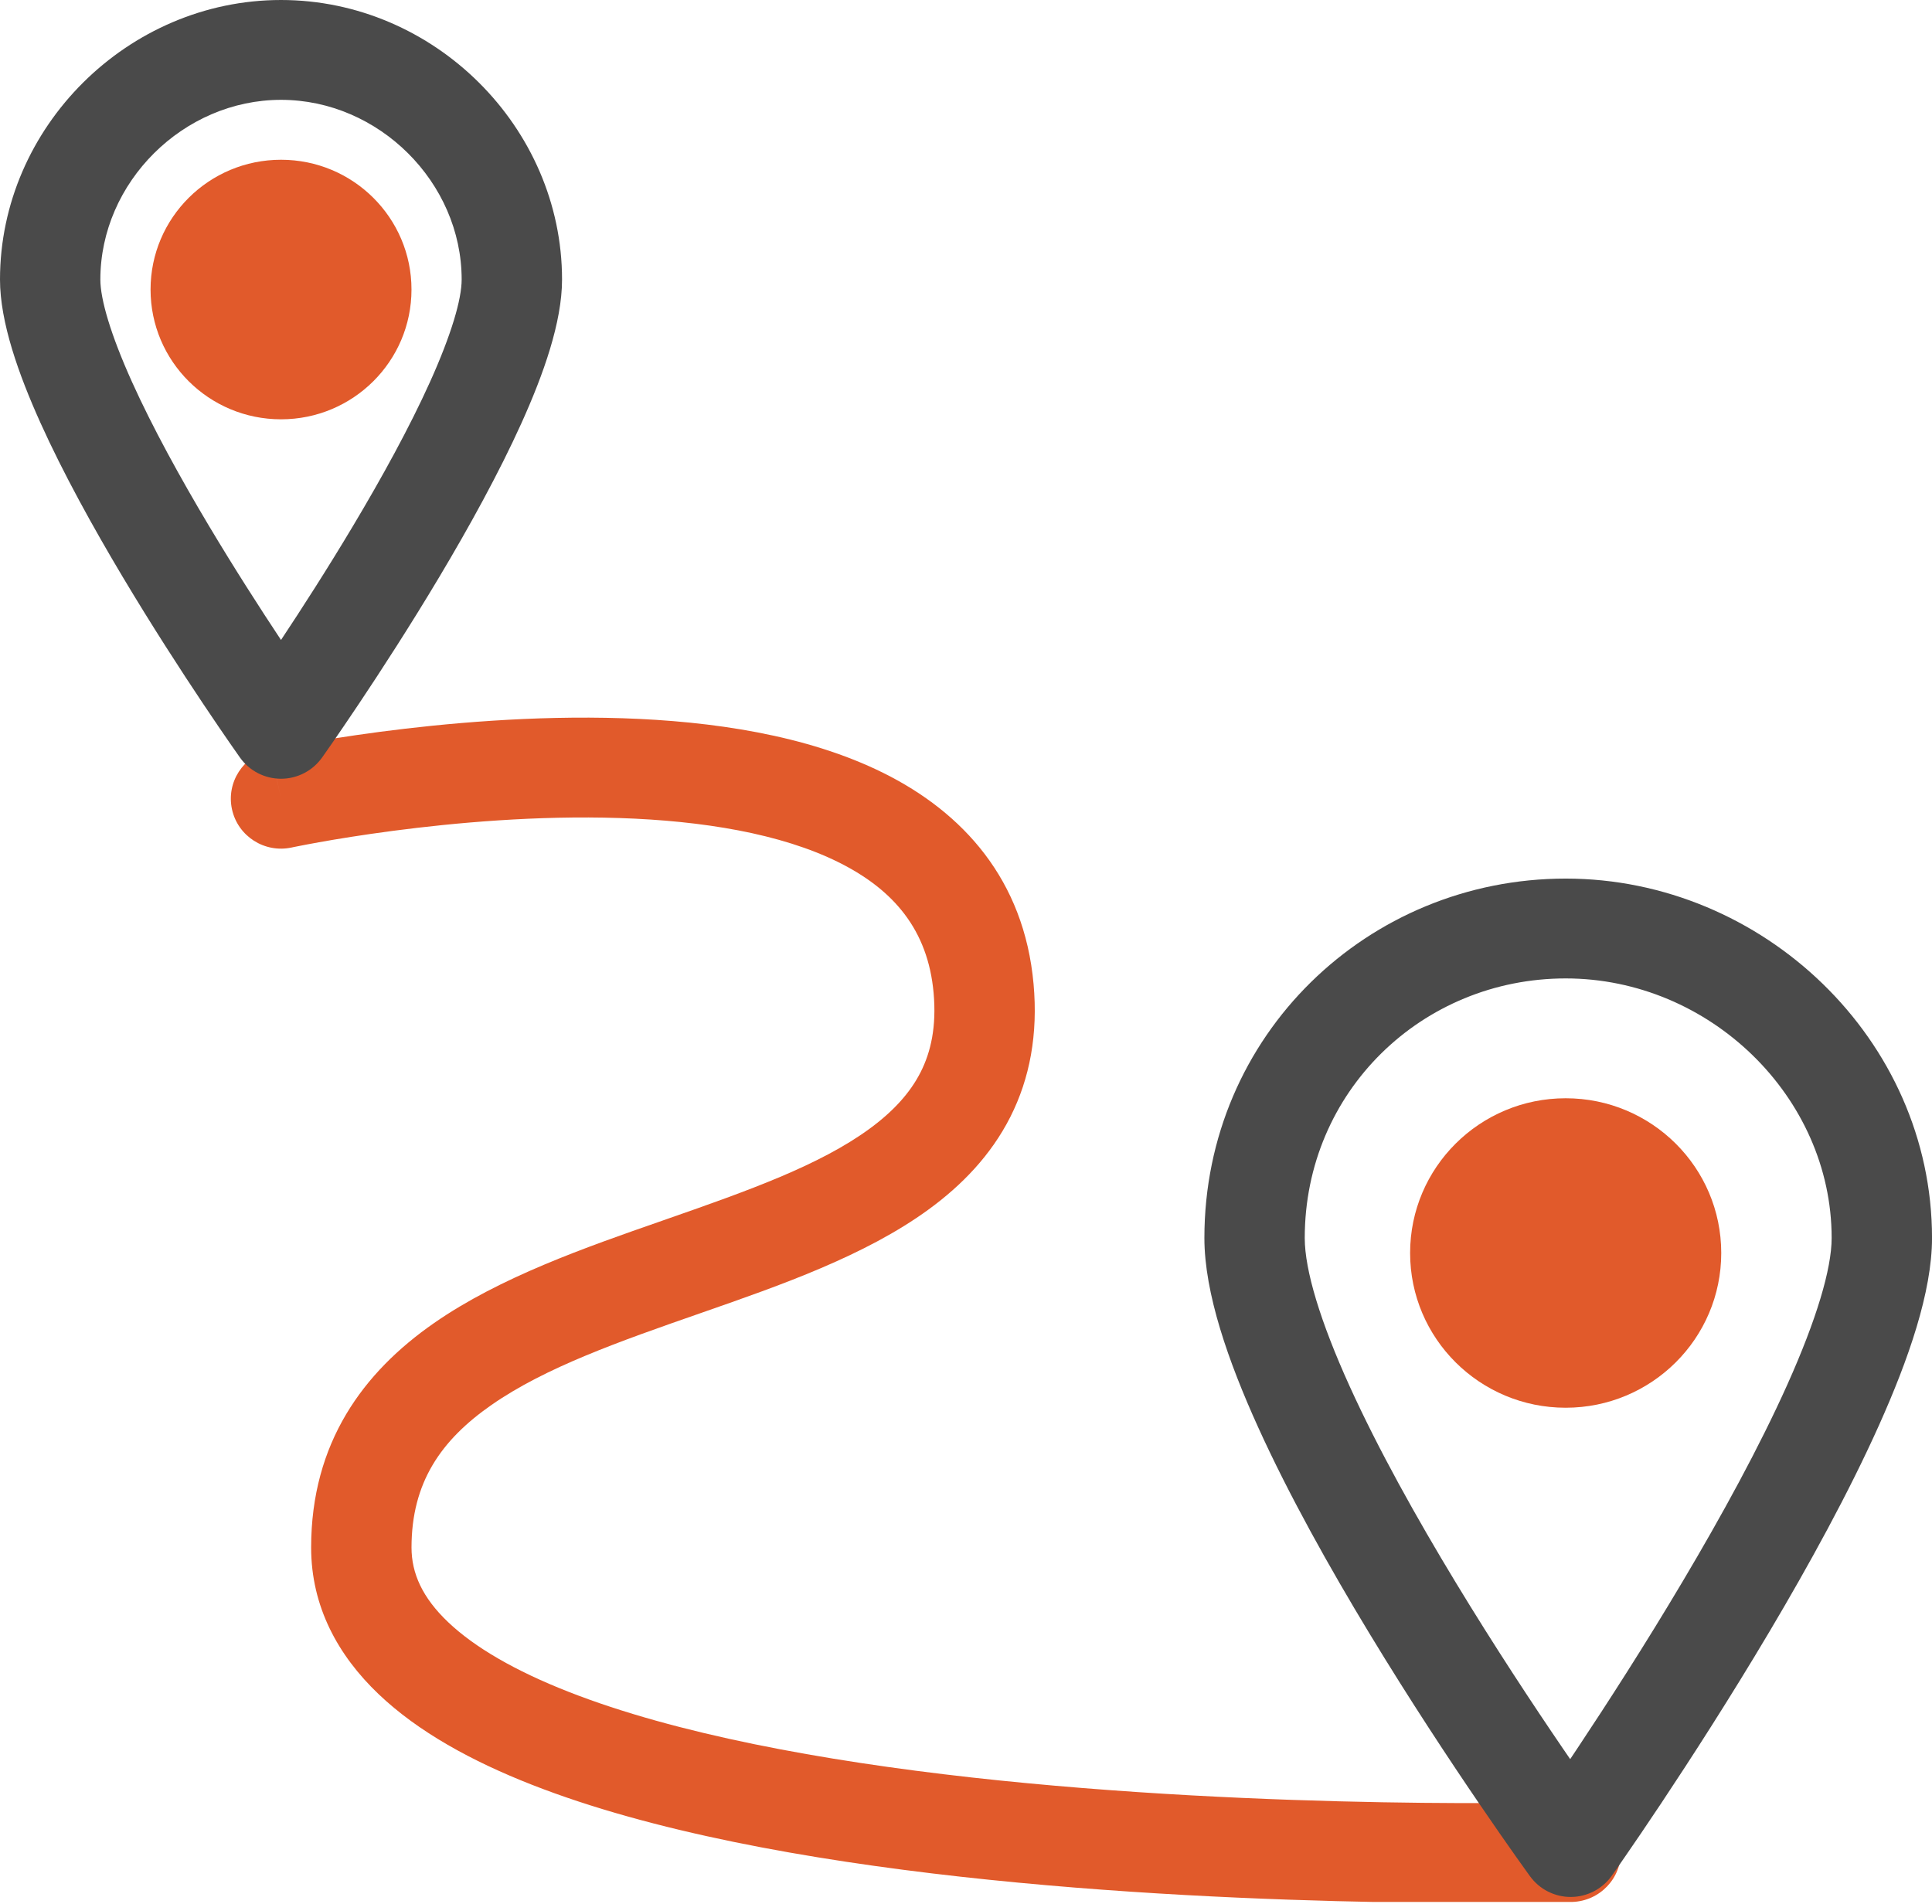 <svg xmlns="http://www.w3.org/2000/svg" width="69" height="68" viewBox="0 0 69 68" fill="none"><script xmlns=""/>
<g clip-path="url(#clip0)">
<path fill-rule="evenodd" clip-rule="evenodd" d="M10.037 28.528L9.658 26.786C8.69 26.994 8.076 27.943 8.285 28.905C8.494 29.868 9.448 30.479 10.415 30.271L10.426 30.269L10.471 30.259C10.512 30.251 10.574 30.238 10.657 30.222C10.823 30.189 11.071 30.141 11.389 30.084C12.024 29.97 12.938 29.82 14.041 29.675C16.254 29.384 19.184 29.122 22.12 29.218C25.09 29.315 27.89 29.774 29.952 30.8C31.921 31.78 33.14 33.217 33.343 35.463C33.45 36.66 33.249 37.565 32.881 38.292C32.506 39.033 31.902 39.698 31.048 40.322C29.274 41.617 26.744 42.522 23.826 43.539C23.762 43.562 23.698 43.584 23.633 43.607C20.904 44.557 17.855 45.62 15.501 47.257C12.975 49.013 11.112 51.527 11.112 55.274C11.112 57.382 12.072 59.129 13.52 60.509C14.936 61.86 16.861 62.91 18.996 63.747C23.269 65.423 28.856 66.424 34.301 67.031C39.775 67.641 45.234 67.865 49.316 67.939C51.358 67.975 53.062 67.974 54.257 67.963C54.854 67.958 55.324 67.95 55.647 67.944C55.808 67.941 55.932 67.938 56.016 67.936L56.113 67.933L56.139 67.933L56.145 67.933L56.148 67.933C56.148 67.933 56.148 67.933 56.096 66.15L56.148 67.933C57.137 67.904 57.917 67.083 57.888 66.099C57.859 65.114 57.034 64.339 56.044 64.368L56.038 64.368L56.017 64.369L55.929 64.371C55.85 64.373 55.731 64.376 55.576 64.379C55.266 64.385 54.808 64.392 54.225 64.397C53.057 64.407 51.386 64.409 49.38 64.373C45.362 64.301 40.024 64.08 34.7 63.487C29.347 62.89 24.136 61.93 20.31 60.429C18.396 59.679 16.947 58.837 16 57.935C15.086 57.063 14.697 56.197 14.697 55.274C14.697 52.958 15.746 51.438 17.555 50.18C19.479 48.841 22.099 47.92 25.012 46.905L25.109 46.871C27.856 45.913 30.904 44.851 33.169 43.196C34.349 42.335 35.389 41.265 36.082 39.897C36.782 38.515 37.074 36.934 36.913 35.145C36.577 31.418 34.391 29.021 31.555 27.611C28.812 26.246 25.406 25.758 22.238 25.654C19.035 25.549 15.895 25.834 13.571 26.139C12.405 26.293 11.435 26.453 10.753 26.575C10.412 26.636 10.142 26.688 9.956 26.725C9.863 26.743 9.791 26.758 9.74 26.768L9.682 26.78L9.665 26.784L9.66 26.785C9.66 26.785 9.658 26.786 10.037 28.528Z" fill="#E15A2B"/>
<path fill-rule="evenodd" clip-rule="evenodd" d="M55.918 34.947C50.795 34.947 46.598 38.982 46.598 44.219C46.598 45.368 47.154 47.206 48.203 49.517C49.221 51.759 50.593 54.216 51.986 56.515C53.376 58.809 54.769 60.915 55.816 62.45C55.906 62.581 55.993 62.709 56.078 62.832C56.162 62.707 56.249 62.576 56.339 62.441C57.369 60.892 58.741 58.769 60.109 56.462C61.482 54.15 62.833 51.686 63.836 49.449C64.871 47.14 65.416 45.325 65.416 44.219C65.416 39.178 61.059 34.947 55.918 34.947ZM56.097 65.972C54.645 67.018 54.645 67.018 54.645 67.017L54.635 67.004L54.61 66.969L54.512 66.833C54.427 66.715 54.303 66.541 54.146 66.32C53.832 65.876 53.385 65.237 52.85 64.452C51.779 62.883 50.349 60.721 48.916 58.356C47.487 55.998 46.036 53.407 44.937 50.985C43.869 48.632 43.014 46.191 43.014 44.219C43.014 36.975 48.853 31.381 55.918 31.381C62.964 31.381 69.001 37.135 69.001 44.219C69.001 46.145 68.157 48.564 67.109 50.902C66.028 53.313 64.602 55.907 63.196 58.276C61.787 60.65 60.38 62.828 59.328 64.41C58.801 65.202 58.361 65.847 58.052 66.294C57.898 66.518 57.776 66.693 57.693 66.813L57.597 66.95L57.571 66.986L57.563 66.998C57.563 66.998 57.562 66.999 56.097 65.972ZM56.097 65.972L57.563 66.998C57.229 67.469 56.687 67.751 56.108 67.755C55.53 67.759 54.984 67.484 54.645 67.017L56.097 65.972Z" fill="#4A4A4A"/>
<path d="M55.916 48.498C57.995 48.498 59.68 46.822 59.68 44.754C59.68 42.686 57.995 41.01 55.916 41.01C53.837 41.01 52.152 42.686 52.152 44.754C52.152 46.822 53.837 48.498 55.916 48.498Z" fill="#E15A2B"/>
<path fill-rule="evenodd" clip-rule="evenodd" d="M55.917 42.793C54.828 42.793 53.946 43.671 53.946 44.754C53.946 45.837 54.828 46.715 55.917 46.715C57.006 46.715 57.889 45.837 57.889 44.754C57.889 43.671 57.006 42.793 55.917 42.793ZM50.361 44.754C50.361 41.701 52.849 39.227 55.917 39.227C58.986 39.227 61.473 41.701 61.473 44.754C61.473 47.807 58.986 50.281 55.917 50.281C52.849 50.281 50.361 47.807 50.361 44.754Z" fill="#E15A2B"/>
<path fill-rule="evenodd" clip-rule="evenodd" d="M10.036 3.566C6.546 3.566 3.584 6.512 3.584 9.985C3.584 10.687 3.948 11.942 4.715 13.643C5.449 15.269 6.442 17.071 7.455 18.77C8.378 20.316 9.303 21.752 10.036 22.858C10.77 21.752 11.695 20.316 12.617 18.77C13.631 17.071 14.624 15.269 15.357 13.643C16.124 11.942 16.488 10.687 16.488 9.985C16.488 6.512 13.527 3.566 10.036 3.566ZM10.036 26.032C8.573 27.062 8.573 27.062 8.573 27.062L8.566 27.052L8.547 27.025L8.475 26.922C8.412 26.833 8.321 26.703 8.206 26.537C7.976 26.204 7.648 25.726 7.256 25.139C6.472 23.966 5.424 22.352 4.373 20.59C3.326 18.835 2.257 16.903 1.445 15.103C0.667 13.377 0 11.512 0 9.985C0 4.543 4.566 0 10.036 0C15.507 0 20.073 4.543 20.073 9.985C20.073 11.512 19.406 13.377 18.628 15.103C17.815 16.903 16.747 18.835 15.7 20.59C14.649 22.352 13.601 23.966 12.817 25.139C12.424 25.726 12.097 26.204 11.867 26.537C11.752 26.703 11.661 26.833 11.598 26.922L11.526 27.025L11.507 27.052L11.5 27.061C11.5 27.061 11.499 27.062 10.036 26.032ZM10.036 26.032L11.5 27.061C11.164 27.533 10.618 27.815 10.036 27.815C9.455 27.815 8.909 27.534 8.573 27.062L10.036 26.032Z" fill="#4A4A4A"/>
<path d="M9.868 13.582C11.451 13.582 12.735 12.305 12.735 10.729C12.735 9.153 11.451 7.876 9.868 7.876C8.284 7.876 7 9.153 7 10.729C7 12.305 8.284 13.582 9.868 13.582Z" fill="#E15A2B"/>
<path fill-rule="evenodd" clip-rule="evenodd" d="M10.037 9.272C9.443 9.272 8.961 9.751 8.961 10.341C8.961 10.932 9.443 11.411 10.037 11.411C10.631 11.411 11.112 10.932 11.112 10.341C11.112 9.751 10.631 9.272 10.037 9.272ZM5.377 10.341C5.377 7.781 7.463 5.706 10.037 5.706C12.61 5.706 14.696 7.781 14.696 10.341C14.696 12.902 12.61 14.977 10.037 14.977C7.463 14.977 5.377 12.902 5.377 10.341Z" fill="#E15A2B"/>
</g>
<defs>
<clipPath id="clip0">
<rect width="69" height="67.933" fill="white"/>
</clipPath>
</defs>
<script xmlns=""/></svg>